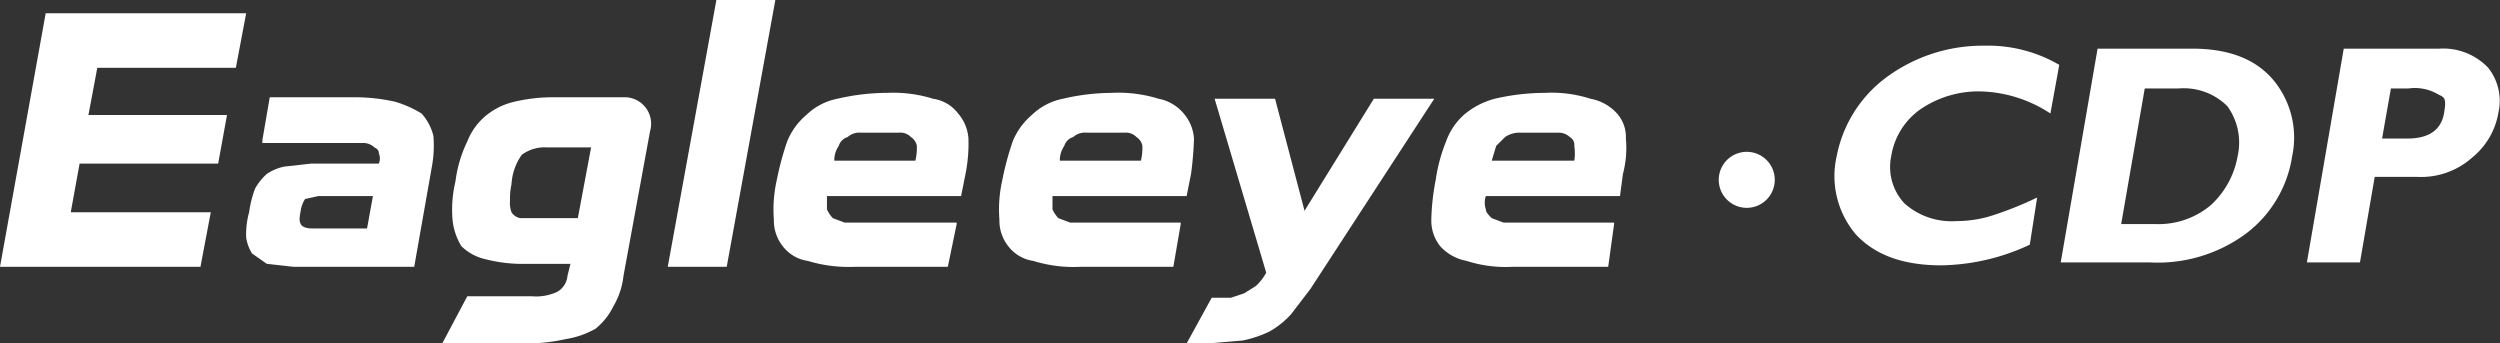 <svg xmlns="http://www.w3.org/2000/svg" viewBox="0 0 169.6 23.3"><rect x="0" y="0" width="169.6" height="23.3" fill="#333333" stroke="none"/><defs><style>.cls-1{fill:#fff;}</style></defs><title>資產 2</title><g id="圖層_2" data-name="圖層 2"><g id="圖層_1-2" data-name="圖層 1"><path class="cls-1" d="M109.5,15.2l-.4,2.9h-6.5a8.6,8.6,0,0,1-3.1-.4,3.2,3.2,0,0,1-1.8-1,2.8,2.8,0,0,1-.6-1.8,15.7,15.7,0,0,1,.3-2.7,11.1,11.1,0,0,1,.7-2.6,4.4,4.4,0,0,1,1.2-1.8,5.3,5.3,0,0,1,2.1-1.1,15.1,15.1,0,0,1,3.4-.4,8.6,8.6,0,0,1,3.1.4,3.2,3.2,0,0,1,1.8,1,2.4,2.4,0,0,1,.6,1.7,6.9,6.9,0,0,1-.2,2.4l-.2,1.5h-9.1a1.4,1.4,0,0,0,0,.9c0,.2.2.4.4.6l.8.3h7.5ZM104.4,9h-1.3a1.7,1.7,0,0,0-1,.3l-.6.6-.3,1h5.6a3.3,3.3,0,0,0,0-1,.6.6,0,0,0-.3-.6,1.1,1.1,0,0,0-.8-.3Z"/><path class="cls-1" d="M80.1,15.2l-.5,2.9H73.3a9.2,9.2,0,0,1-3.2-.4,2.6,2.6,0,0,1-1.7-1,2.8,2.8,0,0,1-.6-1.8,9,9,0,0,1,.2-2.7,19.7,19.7,0,0,1,.7-2.6A4.6,4.6,0,0,1,70,7.8a4.2,4.2,0,0,1,2.1-1.1,14.9,14.9,0,0,1,3.3-.4,9.2,9.2,0,0,1,3.2.4,2.9,2.9,0,0,1,1.7,1A2.9,2.9,0,0,1,81,9.4a23.2,23.2,0,0,1-.2,2.4l-.3,1.5H71.4v.9a2.1,2.1,0,0,0,.4.6l.8.3h7.5ZM75.1,9H73.7a1.2,1.2,0,0,0-.9.3.9.9,0,0,0-.6.6,1.7,1.7,0,0,0-.3,1h5.5a3.8,3.8,0,0,0,.1-1,.9.9,0,0,0-.4-.6,1,1,0,0,0-.8-.3Z"/><path class="cls-1" d="M82.5,20.2h1l.9-.3.8-.5a3.5,3.5,0,0,0,.7-.9L82.4,6.7h4.1l2,7.6,4.7-7.6h4.1L88.9,19.6l-1.3,1.7a5.7,5.7,0,0,1-1.5,1.2,7.6,7.6,0,0,1-1.8.6l-2.4.2H80.5l1.7-3.1Z"/><path class="cls-1" d="M14.8,11.1H5.4l-.6,3.3h9.5l-.7,3.7H0L3.1.9H16.7L16,4.6H6.6L6,7.8h9.4Z"/><path class="cls-1" d="M17.8,9.5l.5-2.9h5.5a12.6,12.6,0,0,1,3,.3,7.5,7.5,0,0,1,1.8.8,3.6,3.6,0,0,1,.8,1.5,7.9,7.9,0,0,1-.1,2.1l-1.2,6.8H19.9l-1.8-.2-1-.7a2.8,2.8,0,0,1-.4-1.1,5.6,5.6,0,0,1,.2-1.7,7.5,7.5,0,0,1,.4-1.6,3.9,3.9,0,0,1,.8-1,3.3,3.3,0,0,1,1.2-.5l1.8-.2h4.6a.9.9,0,0,0,0-.7c0-.2-.1-.3-.3-.4a1.1,1.1,0,0,0-.8-.3H17.8Zm7.1,6,.4-2.2H21.6l-.9.2a1.9,1.9,0,0,0-.3.8c-.1.5-.1.7,0,.9s.4.3.8.3Z"/><path class="cls-1" d="M48.6,0h4L49.3,18.1h-4Z"/><path class="cls-1" d="M64.9,15.2l-.6,2.9H58a9.6,9.6,0,0,1-3.2-.4,2.6,2.6,0,0,1-1.7-1,2.8,2.8,0,0,1-.6-1.8,9,9,0,0,1,.2-2.7,19.7,19.7,0,0,1,.7-2.6,4.6,4.6,0,0,1,1.3-1.8,4.2,4.2,0,0,1,2.1-1.1,15.1,15.1,0,0,1,3.4-.4,9,9,0,0,1,3.1.4,2.6,2.6,0,0,1,1.7,1,2.9,2.9,0,0,1,.7,1.7,10.6,10.6,0,0,1-.2,2.4l-.3,1.5H56.1v.9a2.1,2.1,0,0,0,.4.6l.8.3h7.6ZM59.8,9H58.4a1.2,1.2,0,0,0-.9.3.9.9,0,0,0-.6.6,1.7,1.7,0,0,0-.3,1h5.5a3.8,3.8,0,0,0,.1-1,.9.9,0,0,0-.4-.6,1,1,0,0,0-.8-.3Z"/><path class="cls-1" d="M44.1,8.9a1.8,1.8,0,0,0-1.6-2.3H37.7a11.4,11.4,0,0,0-2.8.3,4.7,4.7,0,0,0-2,1,4.3,4.3,0,0,0-1.2,1.7,8.6,8.6,0,0,0-.8,2.7,8.2,8.2,0,0,0-.2,2.6,4.2,4.2,0,0,0,.6,1.8,3.4,3.4,0,0,0,1.7.9,10.1,10.1,0,0,0,2.7.3h3l-.2.8a1.4,1.4,0,0,1-.7,1.1,3.4,3.4,0,0,1-1.7.3H31.7L30,23.3h5.5a12.3,12.3,0,0,0,2.9-.3,5.9,5.9,0,0,0,2-.7,4.4,4.4,0,0,0,1.2-1.5,5.2,5.2,0,0,0,.7-2.1l1.8-9.8Zm-4.9,5.9H35.3a.9.9,0,0,1-.6-.4,1.9,1.9,0,0,1-.1-.8,4.5,4.5,0,0,1,.1-1.1,3.8,3.8,0,0,1,.7-2,2.6,2.6,0,0,1,1.7-.5h3Z"/><path class="cls-1" d="M138.2,13.4l-.5,3.2a14.6,14.6,0,0,1-6,1.4c-2.6,0-4.5-.7-5.8-2.1a6.1,6.1,0,0,1-1.3-5.3,8.7,8.7,0,0,1,3.3-5.3,11,11,0,0,1,6.7-2.2,9.6,9.6,0,0,1,5.1,1.3l-.6,3.3a9,9,0,0,0-4.8-1.5,7,7,0,0,0-4,1.2,4.8,4.8,0,0,0-2,3.2,3.6,3.6,0,0,0,.9,3.2,4.8,4.8,0,0,0,3.5,1.2,8.3,8.3,0,0,0,2.2-.3A23.5,23.5,0,0,0,138.2,13.4Z"/><path class="cls-1" d="M142.3,3.3h6.4c2.5,0,4.3.7,5.5,2.1a6.1,6.1,0,0,1,1.3,5.2,8.1,8.1,0,0,1-3.2,5.3,10.1,10.1,0,0,1-6.5,1.9h-6ZM145.5,6l-1.6,9.2h2.3a5.5,5.5,0,0,0,3.8-1.3,5.9,5.9,0,0,0,1.8-3.3,4.2,4.2,0,0,0-.7-3.4A4.2,4.2,0,0,0,147.8,6Z"/><path class="cls-1" d="M159,3.3h6.5a4.2,4.2,0,0,1,3.3,1.3,3.6,3.6,0,0,1,.7,3,5,5,0,0,1-1.8,3.1A5.2,5.2,0,0,1,164,12h-2.9l-1,5.8h-3.6ZM162.2,6l-.6,3.4h1.7c1.5,0,2.3-.6,2.5-1.7s0-1.1-.4-1.3a3.1,3.1,0,0,0-2-.4Z"/><path class="cls-1" d="M120.4,12.2a1.9,1.9,0,0,1-3.8,0,1.9,1.9,0,0,1,3.8,0Z"/></g></g></svg>